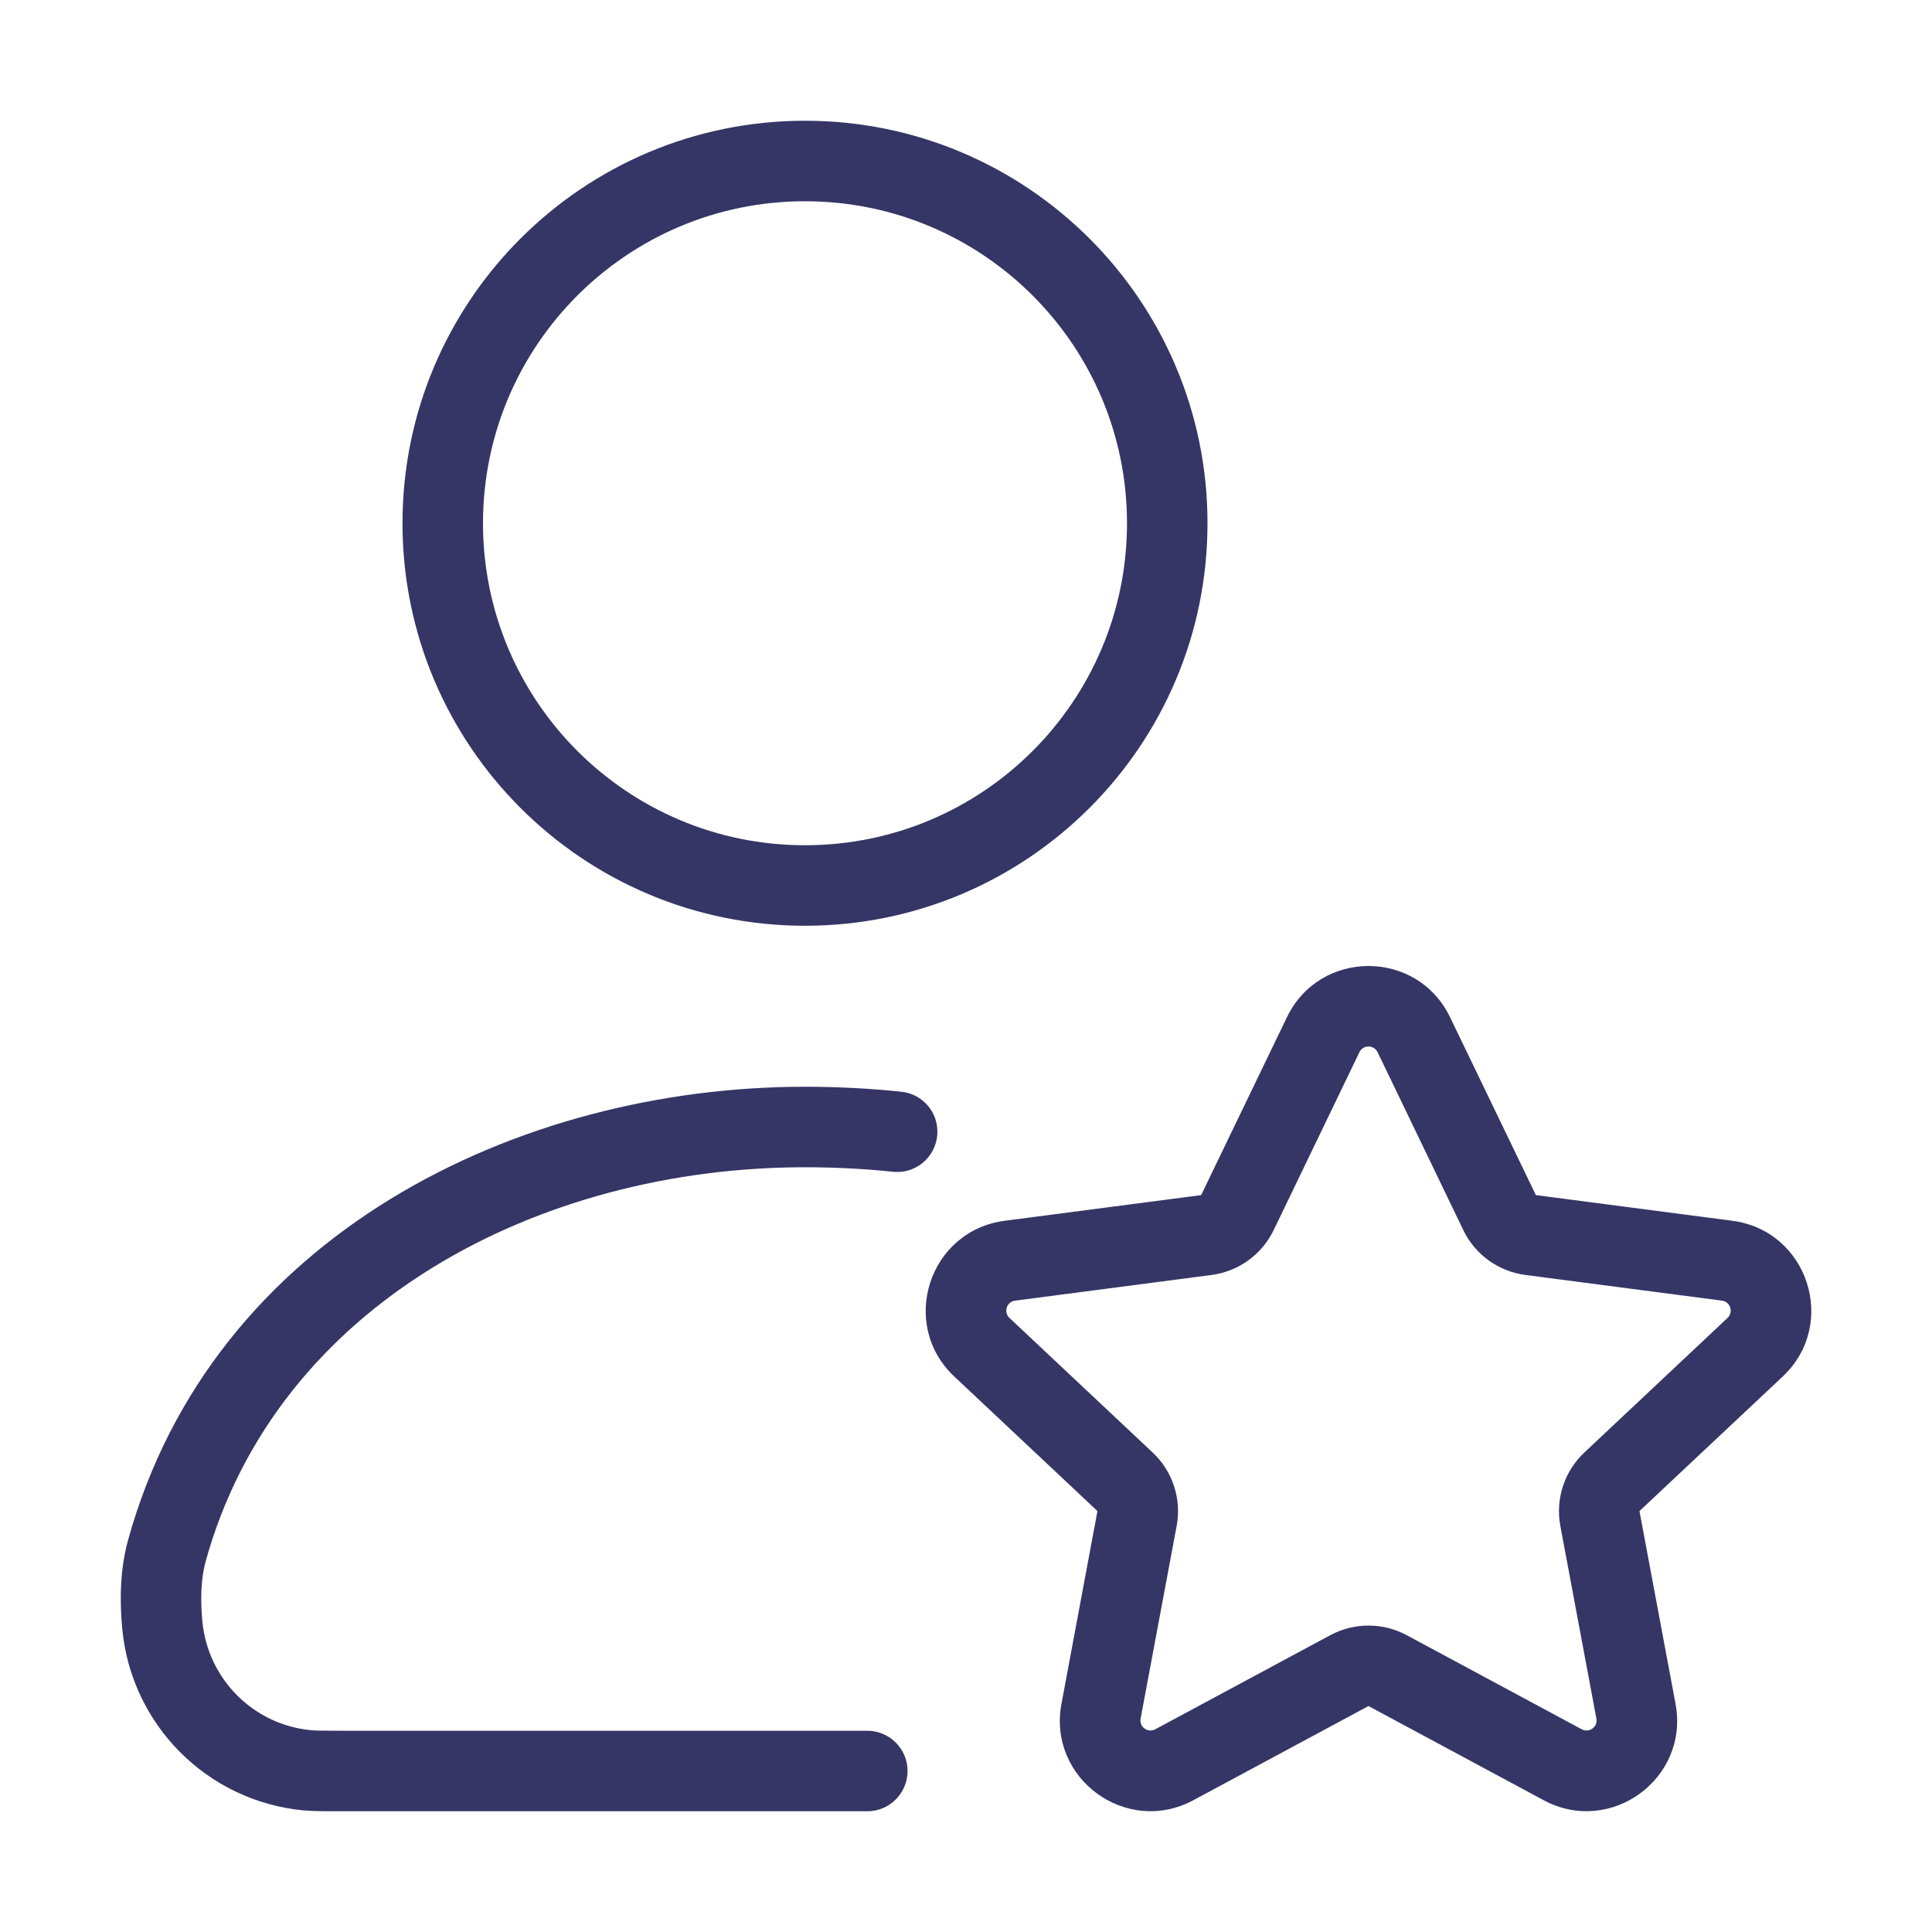 <svg width="24" height="24" viewBox="0 0 24 24" fill="none" xmlns="http://www.w3.org/2000/svg">
<path fill-rule="evenodd" clip-rule="evenodd" d="M5 6.5C5 3.739 7.239 1.5 10 1.5C12.761 1.5 15 3.739 15 6.5C15 9.261 12.761 11.5 10 11.5C7.239 11.5 5 9.261 5 6.5ZM10 2.5C7.791 2.5 6 4.291 6 6.5C6 8.709 7.791 10.5 10 10.5C12.209 10.5 14 8.709 14 6.5C14 4.291 12.209 2.5 10 2.5Z" fill="#353566"/>
<path d="M9.999 14.5C6.712 14.5 3.444 16.185 2.554 19.398C2.496 19.609 2.488 19.872 2.514 20.143C2.583 20.859 3.148 21.425 3.862 21.493C3.928 21.499 4.011 21.5 4.248 21.5H10.774C11.05 21.5 11.274 21.724 11.274 22C11.274 22.276 11.05 22.5 10.774 22.5L4.22 22.5C4.022 22.5 3.886 22.5 3.767 22.489C2.575 22.374 1.633 21.43 1.519 20.238C1.487 19.905 1.487 19.506 1.591 19.131C2.642 15.334 6.442 13.5 9.999 13.5C10.407 13.5 10.806 13.521 11.197 13.562C11.472 13.59 11.671 13.836 11.642 14.111C11.613 14.386 11.367 14.585 11.093 14.556C10.738 14.519 10.373 14.5 9.999 14.5Z" fill="#353566"/>
<path fill-rule="evenodd" clip-rule="evenodd" d="M18.013 12.636C17.604 11.788 16.396 11.788 15.987 12.636L14.921 14.846L12.48 15.165C11.539 15.288 11.163 16.45 11.855 17.1L13.633 18.771L13.186 21.165C13.012 22.093 13.992 22.81 14.824 22.363L17 21.193L19.176 22.363C20.008 22.81 20.988 22.093 20.814 21.165L20.366 18.771L22.145 17.1C22.837 16.45 22.461 15.288 21.52 15.165L19.079 14.846L18.013 12.636ZM16.887 13.071C16.933 12.976 17.067 12.976 17.113 13.071L18.178 15.281C18.324 15.585 18.614 15.794 18.949 15.838L21.39 16.157C21.495 16.17 21.537 16.299 21.46 16.372L19.682 18.043C19.433 18.276 19.321 18.62 19.383 18.955L19.831 21.349C19.85 21.452 19.742 21.531 19.649 21.482L17.473 20.312C17.178 20.154 16.822 20.154 16.527 20.312L14.351 21.482C14.258 21.531 14.149 21.452 14.169 21.349L14.617 18.955C14.679 18.62 14.567 18.276 14.318 18.043L12.54 16.372C12.463 16.299 12.505 16.17 12.61 16.157L15.051 15.838C15.385 15.794 15.675 15.585 15.822 15.281L16.887 13.071Z" fill="#353566"/>
</svg>
